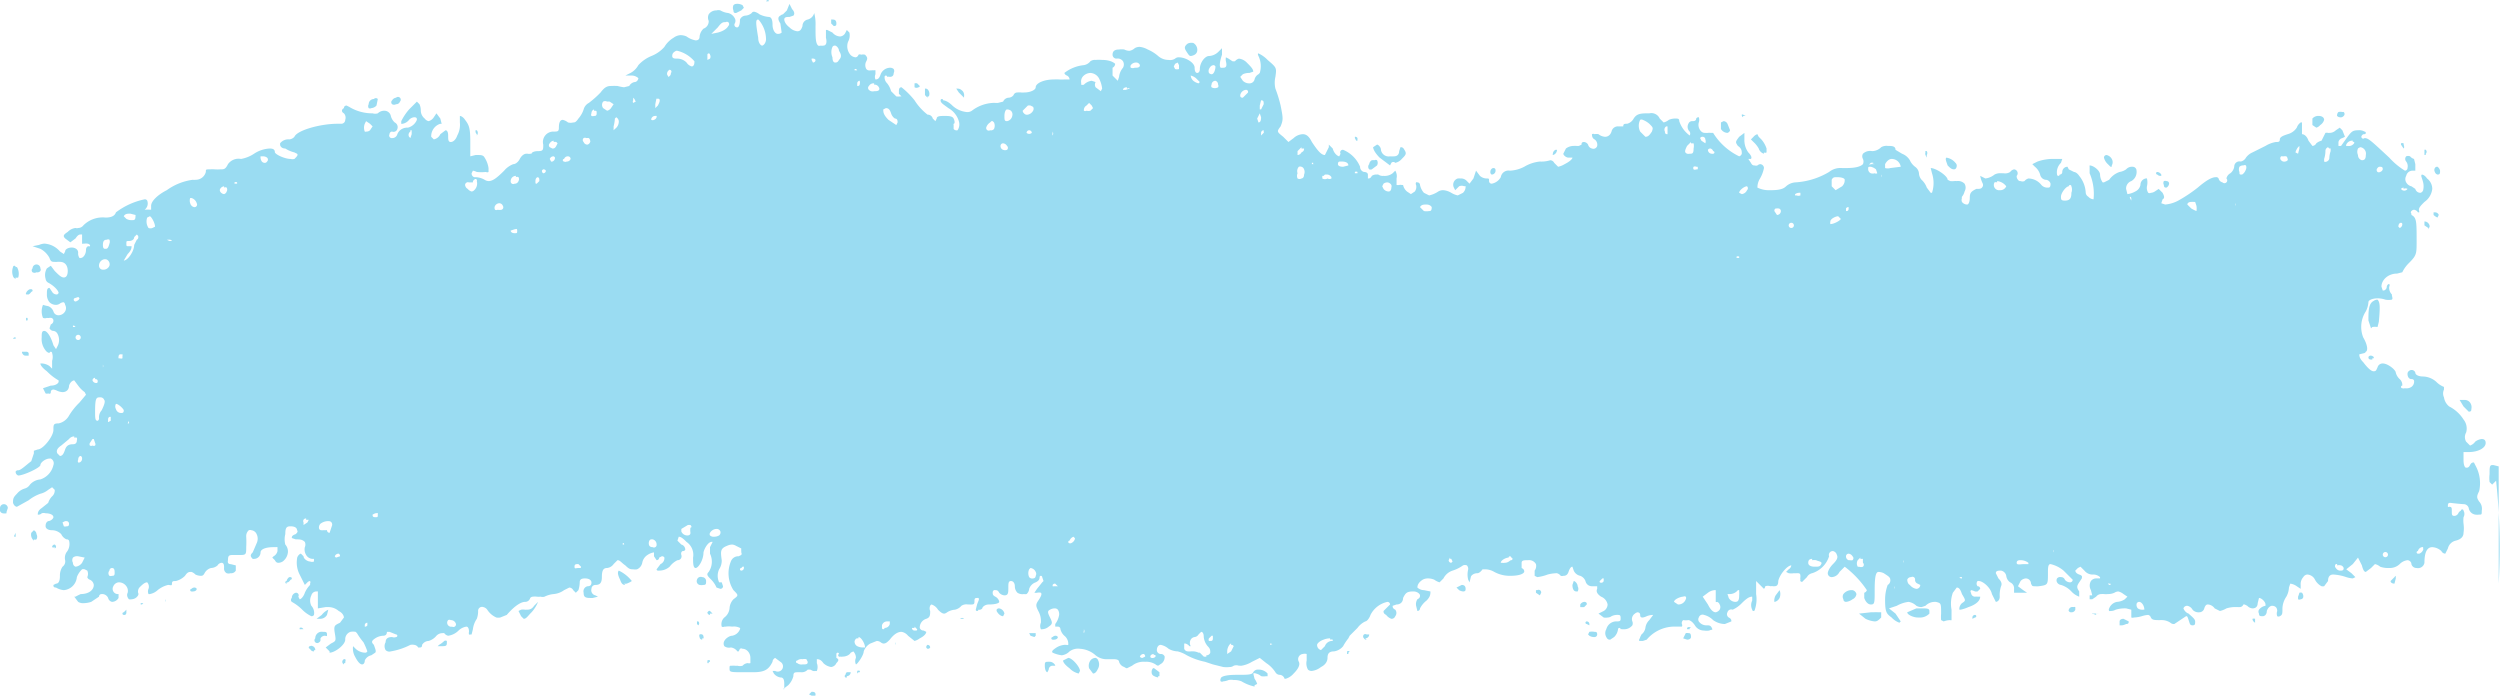 <svg xmlns="http://www.w3.org/2000/svg" width="191.9" height="53.4"><path d="M62.3 53.4l-.2-.1.2-.2c.1 0 .3 0 .3.2s-.1.1-.3.1zm-2.1-.5v-.4c0-.4-.1-.5-.3-.5a.8.8 0 01-.5-.3l-.1-.2h.2a.4.4 0 00.4-.7l-.4-.3s-.2.1-.2.3c-.3.6-.6.8-1.5.8H57.2c-1.2 0-1.2 0-1.2-.3 0-.2 0-.2.2-.2a.9.9 0 01.2 0 .8.8 0 00.2 0 .7.7 0 00.4 0 .6.6 0 01.4-.2.3.3 0 00.2 0v-.4c0-.4-.3-.7-.6-.7a.2.2 0 00-.2 0l-.1.2h-.1a.7.7 0 00-.5-.3.6.6 0 01-.5-.1.4.4 0 010-.4c.1-.2.4-.4.6-.4a.8.8 0 00.6-.5.1.1 0 000-.1 1 1 0 00-.6-.1 1.8 1.8 0 00-.5 0 .3.3 0 01-.1 0 .2.2 0 01-.2 0 .7.7 0 01.2-.7 1 1 0 00.4-.7 1.1 1.1 0 01.3-.7c.4-.3.4-.3 0-.7a2.4 2.4 0 01-.2-2.2.6.6 0 01.6-.4l.2-.1a.2.2 0 000-.2v-.1a1.2 1.2 0 010-.2l-.4-.2a.7.7 0 00-.3-.1 1 1 0 00-.4.1c-.5.2-.5.4-.4 1.1a1.2 1.2 0 01-.2.7 1.2 1.2 0 000 1h.2l.1.3a.2.2 0 01-.2.2l-.3-.1a2 2 0 00-.4-.6c-.3-.3-.4-.4-.2-.6a1.4 1.4 0 00.1-1.4V42l.2-.4a.1.1 0 00-.1 0c-.2 0-.5.4-.6.8 0 .6-.4 1.2-.6 1.2-.2 0-.2-.4-.2-.8a1.2 1.2 0 00-.5-1.2c-.2-.2-.4-.4-.6-.4l-.1.3.3.3a.4.4 0 01.3.4.2.2 0 01-.2.1.2.2 0 00-.1.1.3.3 0 000 .2.3.3 0 01-.3.4 1.7 1.7 0 00-.6.5 1.2 1.2 0 01-.8.3.4.4 0 01-.1 0 .1.1 0 01-.1-.1l.3-.4a.5.5 0 00.3-.5.2.2 0 00-.2-.1l-.2.1a.2.2 0 01-.2.2l-.2-.3v-.3a1.2 1.2 0 00-.5.2.9.9 0 00-.4.6.7.7 0 01-.4.5.8.8 0 01-.3 0c-.2 0-.3 0-.6-.3-.3-.2-.4-.4-.6-.4l-.3.3a.7.7 0 01-.5.3c-.3 0-.4.2-.4.7s-.2.6-.5.6a.3.3 0 00-.3.3.4.4 0 00.3.5l.2.1-.4.1a1.7 1.7 0 01-.2 0c-.4 0-.5-.1-.5-.4a.4.4 0 01.3-.5c.3 0 .3-.2.3-.3 0-.1-.1-.3-.5-.3-.3 0-.4.1-.4.3a2.2 2.2 0 01-.1.6l-.2.2-.2-.2c-.1-.2-.3-.2-.3-.2l-.4.2a1.6 1.6 0 01-.8.3 2 2 0 00-.7.2.5.5 0 01-.3 0 1.3 1.3 0 01-.3 0 1.2 1.2 0 00-.3 0 .3.3 0 00-.2.1.4.4 0 01-.4.3c-.3 0-.8.3-1.4 1l-.5.2a.8.8 0 01-.3 0 1.6 1.6 0 01-.7-.6.5.5 0 00-.3-.2.3.3 0 00-.4.3 1.7 1.7 0 01-.1.6 1.8 1.8 0 00-.3.8l-.1.4a.2.2 0 01-.1 0 .1.1 0 01-.1 0 .4.4 0 010-.2c0-.3-.1-.4-.2-.4a1.1 1.1 0 00-.6.3 1.4 1.4 0 01-.8.4.5.5 0 01-.3-.2.2.2 0 00-.1 0c-.1 0-.3 0-.5.2a1.2 1.2 0 01-.6.4.6.6 0 00-.5.3c0 .2-.1.2-.2.2a.3.3 0 01-.1 0 .4.4 0 00-.3-.2.8.8 0 00-.3 0 5.2 5.2 0 01-1.5.5.4.4 0 01-.4-.1.6.6 0 010-.6c0-.3.2-.4.5-.4a.4.4 0 00.3 0 .1.1 0 000-.2l-.5-.2h-.2c0 .2-.1.3-.3.3a1.2 1.2 0 00-.6.2c-.3.2-.3.3-.1.5.1.3.2.5.1.6l-.3.2a.7.7 0 00-.5.4c0 .2-.1.3-.2.3-.2 0-.4-.3-.6-.7a1.3 1.3 0 01-.1-.7l.2.2a1.1 1.1 0 00.8.3l.1-.1a5.7 5.7 0 00-.3-.7 5 5 0 01-.5-.7l-.1-.1a1.1 1.1 0 00-.4 0 .6.6 0 00-.4.6c0 .4-.8 1-1.2 1a.3.3 0 010-.1l-.3-.3.4-.3c.4-.2.4-.2.3-.8s0-.6.4-.8l.3-.4s0-.3-.4-.5a1.2 1.2 0 00-.8-.3 2.2 2.2 0 00-.2 0l-.6.1V46v-.6a.3.3 0 00-.1 0 .4.4 0 00-.4.3.9.9 0 000 .8.8.8 0 01.2.7.2.2 0 01-.2.1 2.5 2.5 0 01-.7-.5 3.5 3.5 0 00-.8-.6.2.2 0 010-.3.4.4 0 01.3-.4.2.2 0 01.2.3l.1.2c.1 0 .3-.2.4-.5a2 2 0 01.4-.6.2.2 0 000-.1.2.2 0 000-.2.3.3 0 00-.2.1l-.2.2-.4-.8a2 2 0 01-.2-1.2c0-.2.2-.4.3-.4l.2.2c0 .2.3.4.5.4a.4.4 0 00.3 0v-.2H24a.6.6 0 01-.5-.3.8.8 0 01-.1-.6.5.5 0 000-.4c-.2-.2-.4-.2-.7-.2l-.3-.1c0-.1 0-.2.3-.3.1-.1.2-.2.1-.3 0-.2-.2-.3-.5-.3s-.4.1-.4.6a1.6 1.6 0 000 .8.8.8 0 01.2.6 1 1 0 01-.4.7.7.7 0 01-.3.1c-.1 0-.2 0-.3-.2l-.2-.2.1-.1a.6.6 0 00.3-.4V42a.2.2 0 00-.1 0 1.6 1.6 0 00-.2 0c-.7 0-1 .2-1 .4a.5.5 0 01-.5.5.3.3 0 01-.1 0c-.2-.2-.2-.3 0-.5l.3-.7a.8.8 0 000-.7.5.5 0 00-.4-.3.3.3 0 00-.2 0 .6.6 0 00-.2.5 7.1 7.1 0 010 .8c0 .5 0 .6-.4.6H18c-.4 0-.5 0-.5.4a.4.4 0 000 .2.2.2 0 00.2.1l.4.1v.4a.4.4 0 01-.4.2.5.5 0 01-.3 0 .4.4 0 01-.2-.4c0-.2 0-.4-.2-.4a.4.4 0 00-.3.2.8.8 0 01-.5.2.8.8 0 00-.5.4c-.1.2-.2.2-.3.2a1 1 0 01-.4-.1.8.8 0 00-.3-.2c-.2 0-.3 0-.5.3a1.5 1.5 0 01-.7.4c-.2 0-.3 0-.3.2s-.1.1-.3.1a2 2 0 00-.8.4 1.2 1.2 0 01-.6.3.2.2 0 01-.1 0 .5.5 0 010-.4.5.5 0 00-.1-.5c-.2 0-.4.2-.6.4a.5.5 0 00-.1.4.2.2 0 010 .2.6.6 0 01-.5.3.4.4 0 01-.2 0c-.1-.1-.2-.3-.1-.5a.6.6 0 00-.1-.5.7.7 0 00-.6-.3.5.5 0 00-.4.3.4.4 0 000 .4.4.4 0 00.3.2h.1v.3a.6.6 0 01-.5.3.4.4 0 01-.3-.3.5.5 0 00-.5-.3.2.2 0 00-.2.2l-.6.4a2 2 0 01-.6.1.7.7 0 01-.4-.1l-.3-.4h.1a3.9 3.9 0 01.4-.2c.6 0 1-.3 1-.7a.5.5 0 00-.3-.4.3.3 0 01-.2-.2.6.6 0 000-.5l-.2-.1a.4.4 0 00-.2 0 1.6 1.6 0 00-.4.6 1.1 1.1 0 01-1 1 1.4 1.4 0 01-.6-.2c-.2 0-.2-.1-.2-.2l.2-.1c.2 0 .3-.2.3-.6a1.2 1.2 0 01.2-.7.5.5 0 00.2-.5.8.8 0 01.1-.6 1 1 0 00.2-.9.2.2 0 00-.2-.1.8.8 0 01-.4-.4 1 1 0 00-.7-.3c-.4 0-.5-.2-.5-.3s0-.3.2-.4c.2 0 .4-.2.4-.3 0-.2-.3-.3-.6-.3a.5.5 0 00-.3 0 .3.3 0 01-.2.1.2.2 0 01-.1 0c0-.1 0-.3.3-.5l.5-.4a1.2 1.2 0 01.3-.5.6.6 0 00.2-.5l-.2-.2-.3.2a1.5 1.5 0 01-.6.3 3.1 3.1 0 00-.9.5l-.9.5s-.2 0-.3-.3c0-.3 0-.4.3-.7a1.2 1.2 0 01.6-.4.7.7 0 00.4-.3 1.2 1.2 0 01.8-.4 1.5 1.5 0 001-1.1.4.4 0 00-.2-.5.2.2 0 00-.1 0c-.3 0-.7.3-.7.5s-1.3.8-1.7.8a.3.3 0 01-.2-.3.2.2 0 01.2-.1c.2 0 .6-.4 1-.7l.2-.6v-.2l.3-.1c.4 0 1.2-1 1.2-1.5 0-.4 0-.5.4-.5a1.2 1.2 0 00.8-.6 5 5 0 01.8-1l.5-.6-.1-.2a2.2 2.2 0 01-.5-.5l-.3-.4c-.1 0-.3.1-.4.4 0 .3-.2.5-.5.5a1.2 1.2 0 01-.4-.1 1 1 0 00-.3-.1s-.2 0-.2.2-.2.1-.2.1a.3.3 0 01-.2 0l-.2-.4.6-.2c.4 0 .6-.2.6-.3v-.1a4 4 0 01-.9-.7c-.4-.3-.5-.5-.5-.6a1.1 1.1 0 01.7.2l.2.2v-.6a1 1 0 000-.6.1.1 0 00-.2 0 .5.5 0 01-.3-.2 1.4 1.4 0 01-.3-1c0-.3 0-.5.2-.5s.5.4.7 1.1l.2.3.1-.2a1 1 0 000-1 .4.4 0 00-.3-.2c-.2 0-.3-.2-.3-.2l.1-.3a.3.3 0 00.2-.3.2.2 0 00-.2-.2.3.3 0 00-.1 0 .5.5 0 01-.2 0 .4.4 0 01-.3 0 1.3 1.3 0 010-1 3 3 0 00.4.1.7.7 0 01.4.4.4.4 0 00.4.3.6.6 0 00.5-.3.5.5 0 000-.5.3.3 0 00-.1-.2.5.5 0 00-.3.1.5.5 0 01-.3.1.7.7 0 01-.5-.2.9.9 0 01-.2-.6c0-.3 0-.5.2-.5l.2.3a.4.4 0 00.4.2l.1-.1c0-.2-.4-.6-.8-.8a.4.4 0 01-.2-.3 1 1 0 01.1-.8l.3-.2.3.4c.3.3.5.5.7.5s.3-.2.3-.5c0-.4-.2-.7-.6-.7a.9.9 0 00-.2 0 .8.8 0 01-.2 0c-.2 0-.3 0-.4-.3a1.7 1.7 0 00-.7-.7l-.6-.2.5-.1a1.2 1.2 0 01.4-.1 1.7 1.7 0 011.2.6l.3.2.1-.2c0-.2.3-.3.5-.3s.5.1.5.4a.6.6 0 00.1.4.1.1 0 00.1 0c.2 0 .4-.3.4-.6 0-.2.1-.3.2-.3a.1.1 0 00.1 0 .1.1 0 000-.1.3.3 0 00-.2-.1.6.6 0 00-.2 0 .5.5 0 01-.1 0 .1.1 0 01-.1 0v-.3-.4h-.1c-.1 0-.2 0-.4.3l-.4.3-.4-.3c-.2-.2-.1-.3.2-.5a1 1 0 01.6-.3.3.3 0 00.2 0 .5.5 0 00.4-.2 2.1 2.1 0 011.7-.6c.4 0 .7-.1.8-.4a5.5 5.5 0 012.2-1 .2.2 0 01.2.1.6.6 0 01-.2.7 3.2 3.2 0 01.5 0v-.3c0-.4.6-.9 1.2-1.2a4.4 4.4 0 012-.8.7.7 0 00.2 0 .8.8 0 00.8-.6c0-.2 0-.2.3-.2a3.3 3.3 0 01.4 0 3 3 0 00.4 0c.3 0 .4 0 .6-.4a1 1 0 011-.4 2.6 2.6 0 001-.4 2.4 2.4 0 011.2-.4c.3 0 .4.1.4.3.1.2.8.5 1.2.5a.6.6 0 00.3 0c.2-.2.3-.3.2-.4l-.2-.1a2.3 2.3 0 01-.7-.3c-.3 0-.4-.2-.4-.3V11a.8.8 0 01.7-.3.6.6 0 00.4-.2c.2-.5 2-1 3.3-1h.3a.3.3 0 00.3-.3.5.5 0 00-.1-.5c-.2-.1-.2-.3 0-.4 0-.2.2-.2.2-.2l.2.1a3.4 3.4 0 001.8.5.7.7 0 00.4 0 .7.7 0 01.5-.2.5.5 0 01.5.4 1 1 0 00.3.5.4.4 0 01.2.5.3.3 0 01-.4.2.2.2 0 00-.2.2.2.2 0 00.2.3.4.4 0 00.4-.3.8.8 0 01.7-.5.2.2 0 01.1 0 1 1 0 00.7-.6c0-.1 0-.2-.2-.2a.6.6 0 00-.4.2.8.8 0 01-.5.3.2.2 0 01-.1 0v-.2a4.3 4.3 0 01.6-.9l.6-.6.2.2a1.2 1.2 0 01.1.5.8.8 0 00.3.6.5.5 0 00.3.2.7.7 0 00.4-.3l.2-.3.3.4.1.4a.2.2 0 01-.1 0 1 1 0 00-.7 1l.2.2a.7.7 0 00.5-.4l.4-.3c.1 0 .2.1.2.4s0 .5.2.5.4-.2.5-.5a1.7 1.7 0 00.2-1v-.5s.2 0 .4.3c.3.4.4.6.4 1.7V12l.4-.1a1.4 1.4 0 01.2 0c.2 0 .4 0 .5.2a2 2 0 01.3.8v.3a.2.2 0 01-.2 0 3.2 3.2 0 01-.7 0 1.2 1.2 0 00-.3-.1l-.1.2a.3.3 0 00.2.3 1.5 1.5 0 01.8.2.6.6 0 00.3.1c.3 0 .6-.2 1.2-.8a1.7 1.7 0 01.7-.5c.2 0 .4-.2.5-.4s.3-.4.5-.4a.5.5 0 01.1 0 .4.4 0 00.2 0h.1c0-.1.2-.2.5-.2.4 0 .4-.1.4-.5a.8.8 0 01.8-1c.3 0 .4 0 .4-.3 0-.4.1-.6.3-.6a1 1 0 01.4.2.8.8 0 00.4 0c.1 0 .2 0 .4-.3a2 2 0 00.4-.7.8.8 0 01.4-.5 7.5 7.5 0 00.9-.8c.3-.4.5-.5.8-.5a4.9 4.9 0 01.5 0 3.8 3.8 0 00.5.1l.4-.1a.6.6 0 01.4-.3c.2 0 .3-.2.3-.3 0 0-.2-.2-.5-.2h-.5l.4-.2a1.5 1.5 0 00.6-.6 2.8 2.8 0 011-.7 2.6 2.6 0 001-.7 2 2 0 01.7-.7 1 1 0 01.5-.2 1.1 1.1 0 01.5.1 1.7 1.7 0 00.7.3c.2 0 .3-.1.3-.3a1 1 0 01.3-.6.6.6 0 00.4-.6.6.6 0 010-.5.7.7 0 01.6-.3.5.5 0 01.3 0 1.5 1.5 0 00.6.2.8.8 0 01.5.4.4.4 0 010 .4.2.2 0 00.2.3c.1 0 .2-.2.2-.6a.5.5 0 01.4-.3.8.8 0 00.5-.2.2.2 0 01.2-.1 1 1 0 01.4.2 2 2 0 00.7.2c.2 0 .3.2.3.6s.2.7.4.7a.4.4 0 00.3-.1l-.1-.7c-.2-.3-.2-.5 0-.6a.4.4 0 01.2-.1l.3-.3.2-.5.2.4c.2.2.2.4.1.5l-.3.1c-.2 0-.4 0-.4.2 0 0 0 .3.4.6a1 1 0 00.6.3c.2 0 .3-.1.4-.4a.5.5 0 01.4-.5.7.7 0 00.5-.5 3.4 3.4 0 01.1 1c0 .9 0 1.3.2 1.5a.3.3 0 00.2 0 .5.5 0 00.2 0c.2 0 .3-.2.2-.6v-.6h.1l.4.2a.8.8 0 00.6.3.5.5 0 00.4-.3l.1-.2.2.2a1 1 0 01-.1.7 1 1 0 00.1.9.6.6 0 00.5.3.3.3 0 00.2-.2.2.2 0 01.2 0 .6.6 0 01.3 0c.2.2.2.3.1.5a.6.6 0 000 .6.3.3 0 00.3.1.6.6 0 00.1 0 .9.9 0 01.2 0 .1.1 0 01.1 0v.3a.5.5 0 000 .4c.2 0 .3-.1.4-.4a.8.8 0 01.7-.5.4.4 0 01.3.1.3.3 0 010 .3c0 .2-.1.3-.3.3a.4.4 0 00-.2 0 .1.1 0 00-.2 0c0 .1 0 .3.2.5a1.6 1.6 0 01.3.6l.4.4a1 1 0 00.3 0h.1l-.2-.2V7c0-.1 0-.3.2-.3a6.1 6.1 0 011 1 4.3 4.3 0 001 1.1.4.4 0 01.4.3l.2.2.1-.2c0-.2.3-.2.6-.2s.6 0 .7.2.1.4 0 .4a.2.2 0 000 .1v.3a.3.3 0 00.3.1.8.8 0 00.1-.7 1.7 1.7 0 00-.8-1c-.4-.3-.6-.4-.6-.6a.1.1 0 01.2 0s.3 0 .7.4a1.9 1.9 0 001.1.5.6.6 0 00.4-.1 2.9 2.9 0 011.6-.6 1 1 0 01.2 0 1.3 1.3 0 00.2 0l.4-.1a.5.5 0 01.4-.3.5.5 0 00.4-.2.3.3 0 01.3-.2 1.2 1.2 0 01.3 0 1.2 1.2 0 00.2 0c.5 0 .9-.2.9-.4 0-.3.6-.6 1.4-.6a2.9 2.9 0 01.4 0 3.2 3.2 0 00.4 0h.4s0-.2-.2-.3a.3.3 0 01-.2-.2 2.9 2.9 0 011.5-.6.8.8 0 00.5-.3.6.6 0 01.4-.1 3.3 3.3 0 01.5 0c.6 0 .9.2 1 .3 0 0 0 .2-.2.3v.6l.4.4.1-.3a1.3 1.3 0 01.3-.7.5.5 0 000-.5.5.5 0 00-.5-.2.3.3 0 01-.3-.3c0-.3.2-.4.5-.4a1.3 1.3 0 01.4 0 .9.9 0 00.4.1.8.8 0 00.4-.2.7.7 0 01.4-.1 1.6 1.6 0 01.6.2 3 3 0 01.8.5 1.2 1.2 0 00.8.3.7.7 0 00.5-.1.4.4 0 01.3-.1c.5 0 1.2.4 1.2.8 0 .3.1.4.2.4s.2-.1.2-.3c0-.5.4-1 .7-1a1.1 1.1 0 00.7-.3l.3-.3v.5c-.2.6-.2.9-.1 1a.2.2 0 00.1 0 .4.4 0 00.1 0c.2 0 .3-.1.2-.5a.8.8 0 010-.3l.2.1.3.2a.6.6 0 00.2 0 .6.6 0 01.3-.2 1 1 0 01.6.3c.3.3.5.5.5.7l-.3.1a1.1 1.1 0 00-.5.1l-.2.2.2.3a.7.7 0 00.5.2.4.4 0 00.4-.3.6.6 0 01.3-.4l.1-.1a1.8 1.8 0 00-.1-1.3s-.1-.2 0-.2a2.3 2.3 0 01.7.5c.7.6.7.6.6 1.3a2 2 0 000 .9 10.1 10.1 0 01.4 1.3c.2 1 .2 1.1 0 1.6-.3.4-.3.4.2.8l.4.4.4-.3a1.1 1.1 0 01.7-.3c.3 0 .5.2.7.6.4.6.7 1 1 1l.3-.6v-.2l.3.3c.1.4.4.6.5.6l.1-.2a.2.2 0 01.2-.3 2.4 2.4 0 011.3 1.3.4.4 0 00.3.4c.2 0 .3.1.3.2v.3c.1 0 .2 0 .3-.2a.6.6 0 01.4-.1.2.2 0 01.1 0 .6.6 0 00.4.1 1 1 0 00.7-.2l.2-.2a.8.8 0 01.1.6v.5a.7.7 0 00.2 0 .4.4 0 01.2 0h.1a.9.9 0 00.3.5l.3.2.3-.2a.6.6 0 00.1-.5.2.2 0 010-.2.1.1 0 01.1 0 .2.2 0 01.2.2 1.3 1.3 0 00.3.6l.4.2a2 2 0 00.7-.3.7.7 0 01.4-.1 1.4 1.4 0 01.6.2 1.6 1.6 0 00.5.2l.4-.2c.2-.2.2-.4.2-.5a.1.1 0 00-.1 0 .5.5 0 00-.4 0l-.3.3-.1-.2a.5.5 0 01.3-.7 1.2 1.2 0 01.2 0 .6.6 0 01.5.2l.2.2.3-.4.2-.6.3.4a.8.8 0 00.5.2c.2 0 .2 0 .2.2a.2.2 0 00.2.2 1 1 0 00.7-.5.6.6 0 01.7-.5 2.6 2.6 0 001.1-.3 2.9 2.9 0 011.2-.4 2.3 2.3 0 00.8-.1s.2 0 .3.2l.3.3a1.5 1.5 0 00.5-.2c.4-.2.6-.4.6-.5h-.3c-.2 0-.4-.2-.4-.3l.2-.4a1 1 0 01.6-.2 1 1 0 01.2 0 1 1 0 00.2 0l.2-.1c0-.1 0-.2.2-.2a.4.4 0 01.3.2.4.4 0 00.3.3.3.3 0 00.4-.2.5.5 0 00-.2-.5c-.2-.1-.2-.3-.2-.4a.2.2 0 01.2 0 .7.7 0 01.3 0 .9.9 0 00.5.2c.2 0 .4-.1.5-.4a.5.5 0 01.5-.4.6.6 0 00.1 0h.3c0-.2.1-.2.3-.2a.8.8 0 00.5-.4c.2-.3.4-.4 1-.4h.2a.7.7 0 01.8.4l.3.3a1 1 0 00.4-.2 1.2 1.2 0 01.5-.1c.2 0 .3 0 .3.2a2.2 2.2 0 00.8 1.1.3.3 0 000-.3.5.5 0 01-.1-.6.3.3 0 01.3-.2c.1 0 .3 0 .3-.2a.2.2 0 01.2-.1.6.6 0 010 .4.7.7 0 00.2.7.4.4 0 00.3.1.8.8 0 00.2 0 .6.6 0 01.2 0h.2a4.8 4.8 0 002 1.8.3.3 0 00.2-.2c0-.2 0-.4-.3-.6-.2-.3-.2-.3.1-.7l.4-.3v.5a1.6 1.6 0 00.3 1c.2.2.3.4.2.5H134.2l.2.3c.1.2.2.2.3.2a.3.3 0 00.2 0 .4.4 0 01.2-.1.3.3 0 01.3.3 2.5 2.5 0 01-.3.8 1.3 1.3 0 00-.2.7 2 2 0 00.8.2h.2c.7 0 1-.1 1.2-.3a1.2 1.2 0 01.7-.3 5.7 5.7 0 002.6-.8 1.4 1.4 0 011-.3h.3c.7 0 1.1-.1 1.3-.3a.5.5 0 000-.4.4.4 0 010-.4.8.8 0 01.7-.2 1 1 0 00.7-.3.8.8 0 01.5-.1c.3 0 .6 0 .6.3l.5.3a1.2 1.2 0 01.6.5 1.3 1.3 0 00.4.5.7.7 0 01.3.5.8.8 0 00.2.5 1.5 1.5 0 01.4.6l.3.4h.1a2.4 2.4 0 000-1.5l-.1-.4c.4 0 1.3.6 1.3.9l.2.1a1.4 1.4 0 00.3 0 1 1 0 01.2 0 .7.7 0 01.6.2.6.6 0 010 .6 1 1 0 01-.2.4.1.1 0 000 .1.4.4 0 000 .3.5.5 0 00.4.2c.1 0 .2-.2.2-.5 0-.4.1-.5.5-.7.3 0 .4 0 .5-.2a.3.3 0 000-.2 2.3 2.3 0 01-.2-.6l.4.2a1.4 1.4 0 00.7-.3.9.9 0 01.5-.1.4.4 0 01.1 0 .6.6 0 00.1 0 .7.7 0 00.5-.1.5.5 0 01.3-.2.3.3 0 01.2.1.3.3 0 010 .4.4.4 0 00.1.3.2.2 0 00.2.1.4.4 0 00.3 0 .6.6 0 01.3-.2 1.3 1.3 0 011 .5.6.6 0 00.5.2c.1 0 .2 0 .2-.3a.4.4 0 00-.4-.3.5.5 0 01-.4-.4 1.2 1.2 0 00-.4-.6l-.2-.2.4-.2a3.6 3.6 0 011.3-.2h.6l-.1.3a1 1 0 00-.3.9.1.1 0 00.2 0s.2 0 .2-.2a.4.4 0 01.4-.4l.1.2.4.2s.2 0 .4.3a2.2 2.2 0 01.5 1.3.4.4 0 00.2.3.6.6 0 00.4.2 4 4 0 00-.3-2v-.5a.2.2 0 010-.1c.3 0 .8.4.8.7a1.1 1.1 0 00.2.6h.1l.4-.2a1.6 1.6 0 01.8-.6 1.2 1.2 0 00.5-.2.6.6 0 01.5-.2.3.3 0 01.3.3.8.8 0 01-.4.8.6.6 0 00-.4.6l.1.4a1.6 1.6 0 00.6-.2.7.7 0 00.4-.5.5.5 0 01.4-.5.2.2 0 01.1 0 1.3 1.3 0 010 .6.7.7 0 00.1.5.2.2 0 00.2 0 .6.6 0 00.3-.1l.3-.2.3.3c.1.2.2.4 0 .5l-.1.3.3.1a2.6 2.6 0 001-.3 11 11 0 001.5-1c.7-.6 1.1-.8 1.4-.8a.2.2 0 01.2.1.4.4 0 00.3.3.2.2 0 00.3-.3.6.6 0 01.3-.4.8.8 0 00.3-.5.4.4 0 01.5-.4.6.6 0 00.4-.3 1.2 1.2 0 01.5-.4l1-.5a2.2 2.2 0 01.8-.3c.2 0 .3 0 .3-.2s.3-.3.6-.4a1.2 1.2 0 00.7-.5.8.8 0 01.3-.4.2.2 0 01.1 0v.9c.2 0 .4.2.5.5l.3.4s.2 0 .3-.2a1 1 0 01.4-.2l.2-.4.1-.2a.4.4 0 01.2 0 .3.3 0 00.1 0 .7.7 0 00.5-.2l.3-.2.2.2.2.5-.2.1a.4.4 0 00-.3.3v.3a1 1 0 00.2 0l.5-.7c.3-.4.4-.5.8-.5a.8.8 0 01.5.1.1.1 0 010 .2.2.2 0 00-.2.1.1.1 0 00.2.2c.3 0 .5.2 1.9 1.5a5.5 5.5 0 001.2 1 .2.2 0 00.2-.2.6.6 0 00-.1-.5.3.3 0 010-.4.4.4 0 01.3 0 .6.6 0 00.3.2l.1.4v.5h-.2a.5.5 0 00-.5.4.5.5 0 000 .5.6.6 0 00.4.3l.3.2a.4.4 0 00.4.3.3.3 0 00.2-.2 1.3 1.3 0 000-.6c-.1-.4-.2-.5-.1-.6 0 0 .2 0 .4.3a1 1 0 01.4.8 1.4 1.4 0 01-.6 1c-.3.3-.5.5-.4.7v.1h-.1a.4.4 0 00-.3-.2.3.3 0 00-.2.1s-.1.1 0 .2v.1c.4.2.4.5.4 2 0 1 0 1.1-.6 1.7a2.5 2.5 0 00-.5.7l-.4.1c-.7 0-1.2.5-1.2 1l.1.3c.1 0 .2 0 .3-.2 0-.2.1-.3.2-.3a.2.2 0 010 .2.7.7 0 00.2.6c0 .2.1.3 0 .4a1.3 1.3 0 01-.5 0 1.9 1.9 0 00-.6-.1c-.3 0-.7.1-.7.3a1.8 1.8 0 01-.2.7 2.2 2.2 0 00-.2 2c.3.5.4 1 .2 1.1a.2.2 0 01-.1.1l-.4.1c0 .1 0 .3.3.6.3.4.6.7.8.7.2 0 .2-.1.3-.3a.4.4 0 01.4-.3c.4 0 1 .5 1 .7a1 1 0 00.3.5.6.6 0 01.2.5.1.1 0 000 .2.3.3 0 00.2 0 .7.7 0 00.5-.1.5.5 0 00.2-.5.2.2 0 00-.2-.1c-.2 0-.3-.2-.3-.4s.2-.3.3-.3a.3.3 0 01.3.2c0 .2.3.3.6.3a1.6 1.6 0 011 .4 1.7 1.7 0 00.6.4v.2a.7.7 0 000 .6 1.1 1.1 0 00.4.7 2.8 2.8 0 011.1 1 1.1 1.1 0 01.2 1 .7.7 0 000 .7l.3.3a.8.8 0 00.4-.3 1 1 0 01.5-.2c.2 0 .3.1.3.3 0 .4-.6.7-1.3.7h-.4v.6c0 .4.1.6.2.6s.2 0 .3-.2.2-.2.3-.2l.1.2a2.8 2.8 0 01.3 2c-.2.4-.2.5 0 .8a.8.8 0 01.2.7c0 .3 0 .3-.2.3a1 1 0 01-.3 0 .6.6 0 01-.5-.5.4.4 0 00-.4-.3 19 19 0 01-1-.1c-.1 0-.2 0-.2.2v.1a.1.1 0 00.1 0c.2 0 .2.1.2.3 0 .3 0 .4.2.4 0 0 .2 0 .3-.2a.4.4 0 01.2-.2.1.1 0 01.2 0 .5.5 0 010 .5 2.2 2.2 0 000 .5 2.4 2.4 0 010 .7c0 .3-.2.5-.6.6a.8.8 0 00-.6.6l-.2.4s-.2 0-.3-.2a1.1 1.1 0 00-.7-.3c-.4 0-.6.4-.6 1.2a.5.5 0 01-.6.4.4.4 0 01-.4-.3c0-.2-.2-.3-.3-.3a1 1 0 00-.6.3 1.1 1.1 0 01-.8.3 1.8 1.8 0 01-.7-.1.9.9 0 00-.4-.2l-.3.3-.4.3c-.1 0-.2-.1-.3-.5l-.3-.6-.4.5-.5.4.4.3.3.3-.2.1a2.2 2.2 0 01-.5-.1 3.7 3.7 0 00-1-.2c-.2 0-.4.1-.4.5l-.3.4a.6.6 0 01-.2 0 1.2 1.2 0 01-.5-.5.7.7 0 00-.6-.4.4.4 0 00-.3.2.8.8 0 00-.2.6v.3l-.3-.2a1.1 1.1 0 00-.5-.2l-.1.3a1.6 1.6 0 01-.2.7 1.7 1.7 0 00-.3.9c0 .4 0 .5-.2.6a.2.2 0 01-.2 0 .6.6 0 010-.4c0-.3-.2-.4-.4-.4-.1 0-.3.1-.4.4 0 .3-.2.4-.3.4-.2 0-.3 0-.3-.2a.3.3 0 010-.3.8.8 0 01.5-.3v-.1c0-.2-.3-.5-.5-.5l-.1.4c0 .2-.1.4-.4.4a.6.6 0 01-.4-.2l-.2-.1h-.1a.3.3 0 01-.3.2.3.3 0 01-.1 0 .5.5 0 00-.1 0 2.3 2.3 0 00-.8.1 1.7 1.7 0 01-.5.2l-.4-.2a.7.7 0 00-.5-.3c-.1 0-.2 0-.3.3a.4.4 0 01-.4.3.6.6 0 01-.5-.2.6.6 0 00-.4-.3.3.3 0 00-.3.2s.1.3.4.4c.2.2.5.4.5.6s0 .3-.2.3-.2-.1-.3-.4-.1-.3-.2-.3l-.6.4-.3.2a.4.4 0 01-.3-.1 1.2 1.2 0 00-.6-.2 1.2 1.2 0 00-.2 0c-.4 0-.6 0-.7-.2a.3.3 0 00-.2-.2 2 2 0 00-.5.1 2.4 2.4 0 01-.6.1.3.3 0 01-.2 0V47v-.2l-.4-.1a2.4 2.4 0 00-.8.1.8.8 0 01-.4.1.2.2 0 01-.1 0 .2.2 0 010-.2.8.8 0 01.6-.5 1.2 1.2 0 00.6-.2l.2-.2-.3-.2a1 1 0 00-.4-.2.6.6 0 00-.3.1 1.2 1.2 0 01-.5.1 1.2 1.2 0 01-.3 0 1.1 1.1 0 00-.2 0 .5.5 0 00-.4.2l-.3.2h-.2v-.3H160.6l-.1-.4a.7.7 0 010-.7.5.5 0 01.4-.2h.3v-.1a.8.8 0 00-.5-.2.8.8 0 01-.7-.3l-.3-.3-.2.1-.2.2s0 .2.3.3.2.2.2.3l-.2.3c-.2.3-.2.4 0 .7v.4a1.5 1.5 0 01-.6-.4 1.8 1.8 0 00-.8-.5.4.4 0 01-.3-.2.3.3 0 010-.3.3.3 0 01.3-.1.3.3 0 01.3.2.5.5 0 00.4.2.2.2 0 00.2-.2l-.7-.7a2.4 2.4 0 00-1-.5c-.2 0-.2.3-.2.7 0 .9 0 .9-.7 1a1.5 1.5 0 01-.3 0c-.2 0-.2 0-.3-.2a.4.4 0 00-.4-.4.6.6 0 00-.4.2l-.2.4.4.3.3.2h-1v-.3a.5.5 0 00-.3-.5.7.7 0 01-.3-.5.5.5 0 00-.4-.4c-.2 0-.4 0-.4.2l.2.4c.2.2.3.4.2.6a2.2 2.2 0 00-.1.8c0 .3-.2.4-.3.4l-.3-.6c-.1-.5-.7-1-1-1a.2.2 0 00-.1 0 .3.3 0 000 .4c.2 0 .2.2.2.2l-.2.2a.8.8 0 01-.2 0 1 1 0 00-.3-.1s-.1.1 0 .2a.3.3 0 00.3.3 1 1 0 01.2 0h.2c0 .3-.3.6-.9.8a3.1 3.1 0 01-.6.2h-.1v-.1a.6.6 0 01.2-.4c.3-.2.3-.2 0-.7-.1-.3-.2-.5-.4-.5l-.3.4a2.5 2.5 0 00-.1 1.3v.8a.1.1 0 01-.1 0 1.4 1.4 0 00-.5.1l-.2-.1a3 3 0 010-.5c0-.8 0-.8-.4-.9a1 1 0 00-.1 0 1 1 0 00-.7.3l-.3.1a.8.8 0 01-.4-.1 1.1 1.1 0 00-.6-.3 2.4 2.4 0 00-.9.3l-.6.2.5.4.4.6-.1.1a1.5 1.5 0 01-.6-.4c-.4-.3-.5-.4-.5-1.4a3.2 3.2 0 01.2-1.1.4.4 0 00.2-.4c0-.2-.2-.3-.5-.5a1 1 0 00-.4-.1c-.2 0-.3.3-.3 1.4 0 1 0 1.1-.3 1.1-.2 0-.4-.2-.5-.5v-.4a.3.3 0 00.2-.2 7.5 7.5 0 00-1.7-1.8l-.4.4a.7.7 0 01-.6.4.3.3 0 01-.3-.3c0-.1.1-.4.4-.7s.4-.5.3-.7a.4.4 0 00-.3-.3.3.3 0 00-.3.4 2 2 0 01-1.3 1.3.6.6 0 00-.4.3l-.3.3a.1.1 0 01-.2-.1.5.5 0 010-.2c0-.2 0-.3-.2-.3a.5.5 0 00-.1 0 .9.9 0 01-.2 0 1.3 1.3 0 01-.4 0l-.2-.1.2-.2a.4.4 0 00.2-.3c-.3 0-.9.7-1 1.2 0 .3-.1.4-.3.4a.6.6 0 01-.1 0 .5.5 0 00-.2 0 .6.6 0 00-.4 0 .3.3 0 01-.1.2l-.3-.3-.3-.3v1a2.5 2.5 0 01-.1 1.2.1.1 0 01-.2 0 .8.8 0 010-.7v-.3c-.2 0-.4.1-.8.5a2.3 2.3 0 01-.7.5.3.3 0 00-.4.2.3.3 0 00.1.4c.2.1.2.2.2.3l-.5.2a1.6 1.6 0 01-.9-.3 1.5 1.5 0 00-.7-.4.3.3 0 00-.4.2.3.3 0 000 .3.7.7 0 00.6.3c.2 0 .3 0 .4.2s0 .1-.2.2a1.2 1.2 0 01-.4 0 .8.8 0 01-.7-.4c-.2-.3-.4-.4-.5-.4a1.3 1.3 0 01-.4 0 .3.3 0 00-.1.3.2.2 0 010 .2h-.7a2.8 2.8 0 00-2 1l-.3.1h-.2c-.2 0 0-.2 0-.3l.1-.2a.8.8 0 00.3-.5 1 1 0 01.3-.6l.3-.4a1.4 1.4 0 00-.5.1 1 1 0 01-.3.1c-.1 0-.2 0-.2-.2s-.2-.2-.2-.2a.4.4 0 00-.2.1.5.5 0 00-.2.6.4.4 0 010 .3.8.8 0 01-.7.3.5.5 0 01-.1 0 .2.2 0 00-.1 0 .1.1 0 00-.2 0 1 1 0 01-.3.6l-.3.2c-.1 0-.2 0-.3-.2a.6.6 0 010-.6.8.8 0 01.7-.6c.3 0 .4 0 .4-.2s0-.3-.2-.3a1 1 0 00-.5.1.5.5 0 01-.3.1.8.8 0 01-.3 0l-.4-.3.4-.2a.6.6 0 00.3-.5.8.8 0 00-.5-.6c-.3-.2-.4-.4-.3-.6V45h-.4a.5.5 0 01-.5-.4.7.7 0 00-.4-.4.7.7 0 01-.5-.4l-.1-.3c-.1 0-.2.1-.3.4s-.3.3-.4.3a.3.3 0 01-.2 0 .5.5 0 00-.3-.2 3 3 0 00-.7.1 3.4 3.4 0 01-.8.2l-.2-.1v-.4a.6.6 0 00.1-.5.6.6 0 00-.6-.3c-.3 0-.5 0-.5.2v.4c.2.1.2.2.2.3-.1.2-.5.3-1.1.3a2.5 2.5 0 01-1.2-.3 1.4 1.4 0 00-.7-.2h-.2s-.2.3-.4.3c-.3 0-.5.2-.5.3l-.1.4-.1-.2a1.6 1.6 0 010-.8.4.4 0 00-.1-.3.4.4 0 00-.3 0 2.8 2.8 0 01-.8.4 1.2 1.2 0 00-.7.6l-.3.3a1.3 1.3 0 01-.4-.2 1.2 1.2 0 00-.5-.1.8.8 0 00-.4.1c-.3.2-.4.4-.4.6 0 0 .2.2.5.2l.5.1c0 .2 0 .4-.3.7a1.8 1.8 0 00-.5.6.2.2 0 01-.2.2l-.1-.4a.7.7 0 01.1-.5c.2-.1.2-.2.2-.3 0-.1-.2-.3-.5-.3-.5 0-.6.1-.8.5 0 .3-.2.5-.5.5l-.3.1c0 .1 0 .2.2.3a.4.4 0 010 .5.3.3 0 01-.3.2.9.9 0 01-.4-.3c-.2-.1-.2-.2-.2-.3l.2-.2.3-.3a.2.2 0 00-.2-.2 1.9 1.9 0 00-1.3 1c-.1.3-.3.5-.4.5a1.6 1.6 0 00-.6.5l-.6.6-.1.2a3.9 3.9 0 00-.4.6 1.1 1.1 0 01-.7.4c-.4 0-.5.2-.5.5 0 .2-.1.5-.5.7a1.4 1.4 0 01-.7.3.4.4 0 01-.3-.1 1 1 0 01-.1-.7v-.5a.6.6 0 00-.3 0 .4.4 0 00-.3.6c.1.2 0 .5-.4.9a1.3 1.3 0 01-.6.4h-.1a.4.4 0 00-.4-.3.4.4 0 01-.3-.2 2.4 2.4 0 00-.7-.7l-.5-.4-.6.3a2.2 2.2 0 01-.8.3.3.3 0 01-.1 0 .6.6 0 00-.1 0 .6.6 0 00-.4 0 .5.5 0 01-.3.1 2.2 2.2 0 01-.5 0l-.8-.2-.6-.2a5.2 5.2 0 01-1.4-.5 2.5 2.5 0 00-.7-.3 1.5 1.5 0 01-.7-.2 1.3 1.3 0 00-.6-.3c-.2 0-.3.2-.3.4a.3.3 0 00.3.3.3.3 0 01.3.2c0 .1 0 .3-.2.5l-.3.2a.4.4 0 01-.2-.1 1.3 1.3 0 00-.8-.2 1.4 1.4 0 00-1 .3l-.4.2a.6.6 0 01-.2-.1.6.6 0 01-.4-.4c0-.1-.1-.2-.4-.2h-.3-.2a1.3 1.3 0 01-.9-.3 2 2 0 00-1.2-.5 1.1 1.1 0 00-.8.2 1 1 0 01-.6.3 2.5 2.5 0 01-.7-.2c-.1-.1 0-.2.3-.4a1.4 1.4 0 01.6-.2.3.3 0 01.1 0 .3.3 0 00.1 0 .1.1 0 00.1 0 .8.8 0 00-.3-.7 1 1 0 01-.3-.5s0-.2-.2-.2H81v-.2a1.6 1.6 0 00.3-.7.6.6 0 00-.1-.4.3.3 0 00-.2-.1.7.7 0 00-.4.1c-.2.1-.2.2 0 .6.2.4.2.5-.1.7a.8.8 0 01-.5.2.2.2 0 01-.1 0 .6.6 0 010-.5 1.6 1.6 0 00-.2-.9c-.2-.4-.2-.5 0-.8.2-.3.3-.5.2-.6a.6.6 0 00-.3 0 1 1 0 01-.2 0l.2-.3.4-.5.1-.1-.1-.3a.1.1 0 00-.2 0c0 .2-.1.3-.3.4a.8.8 0 00-.5.5.6.6 0 01-.2.4.5.5 0 01-.2 0 .7.7 0 01-.5-.1.7.7 0 01-.2-.5c0-.2-.1-.4-.3-.4s-.2.2-.2.5c0 .4 0 .6-.3.6a.6.6 0 01-.4-.2c-.1-.2-.2-.2-.3-.2a.2.2 0 00-.1 0 .2.2 0 00-.1.2c0 .1 0 .2.2.3s.3.3.3.4c0 .1-.3.2-.8.2-.3 0-.5.2-.5.3a.3.3 0 01-.3.1.1.1 0 01-.2 0l.1-.4c.1-.3.2-.4.1-.5h-.1c-.1 0-.2 0-.2.2s0 .3-.2.3a1 1 0 01-.2 0 .9.9 0 00-.1 0 .7.7 0 00-.5.1.9.9 0 01-.5.3 1.3 1.3 0 00-.6.2.5.5 0 01-.2.1c-.1 0-.2 0-.5-.3a.9.9 0 00-.5-.4.2.2 0 00-.1.1.5.5 0 000 .4c0 .3 0 .5-.3.6a.7.7 0 00-.5.7.3.3 0 00.3.2l.2.1c0 .1-.1.3-.5.5a1.2 1.2 0 01-.4.2l-.5-.4a.8.8 0 00-.5-.3c-.3 0-.6.2-.9.6-.2.2-.3.3-.5.3a.5.5 0 01-.2-.1.5.5 0 00-.3-.1l-.5.2a1.1 1.1 0 00-.5.6c0 .3-.5 1-.6 1a.6.6 0 010-.5.7.7 0 00-.2-.5l-.2.1c-.1.2-.4.3-.6.3a.5.5 0 01-.2 0 .1.1 0 01-.1-.2.1.1 0 00-.2 0v.3c.2.1.2.2 0 .4a.5.5 0 01-.4.3 1.1 1.1 0 01-.6-.3c-.2-.3-.4-.3-.5-.3v.3a.8.8 0 010 .6.1.1 0 01-.1 0 .4.4 0 01-.2 0l-.2-.1H62a.6.6 0 01-.5.2h-.2c-.3 0-.4 0-.4.3a1.5 1.5 0 01-.4.7l-.4.3zm1.4-2.3a.5.5 0 00-.4.1.1.1 0 000 .2.5.5 0 00.4.1c.3 0 .4 0 .4-.2l-.1-.2a.7.7 0 00-.3 0zm27-.4c-.2 0-.3.1-.3.2a.1.1 0 00.1.1.3.3 0 00.3-.1v-.1a.2.2 0 00-.2 0zm-.8 0a.3.3 0 00-.3.2.2.2 0 00.2.1l.2-.1a.2.2 0 00-.1-.2zm3.7-.2a1 1 0 01.5.1h.1l.3.3a.5.5 0 00.2 0v-.1a.3.3 0 00.3-.2c0-.2 0-.3-.2-.5a1.3 1.3 0 01-.3-.7c0-.3-.1-.4-.2-.4l-.2.2a.4.4 0 01-.3.2.4.4 0 00-.3.2.5.5 0 000 .5.4.4 0 01-.1 0 .6.6 0 00-.3-.2h-.1v.4a.3.3 0 00.3.2.6.6 0 00.2 0 .6.6 0 01.1 0zm3-.6c-.1 0-.3.3-.3.6v.2l.3-.2.2-.4a.2.2 0 00-.2-.1zm7.6-.4a1.3 1.3 0 00-.5.1c-.3.1-.5.3-.5.4a.4.4 0 00.3.4l.3-.3a.6.6 0 01.5-.4h.1v-.1a.3.3 0 00-.2 0zm-36.2 0c-.2 0-.2 0-.3.2a.4.4 0 00.2.4 1 1 0 00.4.1h.2c0-.3-.3-.8-.5-.8zm31.7.4a.2.2 0 00-.1 0v.1h.2a.2.2 0 00-.1 0zm-4.6-.6l-.2.2a.2.2 0 000 .2h.1c.1 0 .2 0 .2-.2v-.2zm-9.8-.6v.2a.3.3 0 000 .2.3.3 0 000-.3v-.1zm-13 0H70s0 .2.2.2.2 0 .2-.1l-.2-.2zm-2-.5a.5.5 0 00-.1 0 .4.4 0 00-.4.3v.2a.1.1 0 00.2 0 .4.4 0 00.4-.3v-.2zm-40 .1s-.2 0-.2.2v.1a.2.2 0 00.2-.1v-.2zm6.4-.2a.2.2 0 00-.2 0 .3.3 0 000 .4.3.3 0 00.3.1.2.2 0 00.3-.2.4.4 0 00-.4-.3zm97-2.3a1 1 0 00-.5.2l-.4.3.4.6c.2.4.4.6.6.6a.5.5 0 00.3-.2.4.4 0 000-.4.3.3 0 00-.2-.2.1.1 0 01-.1 0v-.5-.4zm32.6.9a.2.2 0 00-.2.2.4.4 0 00.1.3.6.6 0 00.4.1h.1c0-.3-.2-.6-.4-.6zm-35-.4c-.2 0-.7.2-.7.4l.3.2a.6.6 0 00.6-.4.2.2 0 000-.2.2.2 0 00-.2 0zm4.2-.5a.8.8 0 01-.6.3h-.2l.1.3a.6.6 0 00.5.3c.2 0 .3-.1.3-.5a1.6 1.6 0 000-.3v-.1zm12-.4V45.2a.2.2 0 000-.2zm1.3-.6a.3.3 0 00-.3.2s0 .3.2.4a.8.8 0 00.5.3.3.3 0 00.3-.3l-.2-.1a.3.3 0 01-.2-.3.2.2 0 00-.3-.2zm-65.7.5a.2.2 0 00-.2.1v.1a.2.2 0 00.1 0h.3l-.2-.2zm80.9 0a.2.2 0 00-.1 0l.1.1h.1a.2.2 0 000-.1zm-38.9-.4l-.2.2a.1.1 0 000 .1.2.2 0 00.3-.1v-.2zm27.5-.1a.2.2 0 00-.1 0l.1.1h.1a.2.2 0 000-.1zm-71.4-.7l-.1.1a.7.7 0 000 .6.3.3 0 00.3.1s.2 0 .2-.2a.3.3 0 000-.3.5.5 0 00-.4-.3zm-70.5 0a.2.2 0 00-.2.2.3.3 0 000 .4.3.3 0 00.2 0c.1 0 .2 0 .2-.2s0-.4-.2-.4zm48.4-.1l-.1.1a.1.1 0 000 .2.2.2 0 00.2-.2v-.1zm122.4-.2a.2.2 0 00-.1 0 .2.2 0 000 .3.4.4 0 00.3.2c.2 0 .3 0 .3-.2a.3.3 0 00-.2-.2.6.6 0 00-.3 0zm-135 0c-.2 0-.3 0-.3.2s.1.1.3.1.2 0 .2-.1l-.2-.2zm98.4-.5l-.2.2a.5.5 0 000 .5.2.2 0 00.1 0 .4.4 0 00.3 0 .2.2 0 000-.3 2 2 0 010-.3h-.2zm-3.7.1c-.2 0-.3.1-.3.3 0 .2.2.3.5.3s.4 0 .5-.2-.2-.2-.4-.3a1.1 1.1 0 00-.3 0zM6 42.7a.5.5 0 00-.4.1.4.4 0 000 .4.3.3 0 00.2.3.7.7 0 00.5-.3l.2-.4-.5-.1zm149.1.3c-.1 0-.3 0-.3.2s.3.1.6.1h.3v-.1a1 1 0 00-.6-.2zm-39.3-.2c-.2 0-.6.2-.6.4h.1a.5.5 0 00.2 0c.3 0 .4-.2.5-.2a.1.1 0 000-.2.1.1 0 00-.2 0zm-4.5 0l-.1.2a.2.2 0 00.2.2l.1-.1-.1-.2a.1.1 0 00-.1 0zm34.8 0V43.2a.2.2 0 000-.2zm-4.2-.3a.2.2 0 00-.2.2.3.3 0 00.2.3.4.4 0 00.1 0 .4.4 0 00.2 0 .2.2 0 000-.3.4.4 0 00-.3-.2zm41.1-.1a.2.2 0 10.3.2.2.2 0 00-.3-.2zM26 42.5a.3.3 0 00-.3.2.2.2 0 00.1.1l.3-.1a.2.2 0 00-.1-.2zm160-.5a.2.2 0 00-.1 0 .4.4 0 00-.3.3.1.1 0 000 .2h.1a.5.5 0 00.3-.3.1.1 0 000-.1zm-28.4.2v.2c0 .2 0 0 0 0a.2.2 0 000-.2zM50 41.4c-.1 0-.2.1-.2.3 0 .2.1.3.3.3a.2.2 0 00.3-.2.4.4 0 00-.3-.4.5.5 0 00-.1 0zm-2.1.3a.2.2 0 00-.1 0v.1h.2a.2.2 0 00-.1 0zm34.5-.5a.5.5 0 00-.3.3.1.1 0 000 .2.2.2 0 00.1 0 .5.5 0 00.3-.3.1.1 0 000-.1zM55 40.6a.6.6 0 00-.5.3.2.2 0 000 .2.4.4 0 00.3.1.8.8 0 00.4-.1.3.3 0 00.1-.3.3.3 0 00-.3-.2zm-2-.3a1 1 0 00-.2 0l-.5.3v.2a.5.5 0 00.5.3s.2 0 .2-.2a1.3 1.3 0 010-.4c.1 0 .1-.1 0-.2zm-28 .4a.2.2 0 01.1 0 .2.2 0 00.2.2l.2-.6c0-.2-.1-.3-.3-.3a1 1 0 00-.6.2.4.4 0 00-.1.4.2.2 0 00.2.1.4.4 0 00.1 0 .3.3 0 01.1 0zM5 40l-.2.1.1.3a.3.3 0 00.2 0c.1 0 .2 0 .2-.2a.2.2 0 00-.2-.2zm18.5-.2a.2.2 0 00-.2.3v.2l.3-.2.1-.2h-.2zm5.3-.4l-.2.1c0 .1 0 .2.2.2s.2 0 .2-.2 0-.1-.2-.1zM6.2 35c-.1 0-.2.1-.2.3a.2.2 0 000 .2.2.2 0 00.1 0 .3.3 0 00.2-.3.2.2 0 00-.1-.2zm-.5-1.5a.5.5 0 00-.4.2l-.6.5c-.3.2-.4.4-.3.6l.2.2c.2 0 .3-.2.4-.5.1-.3.3-.4.6-.4.2 0 .3-.1.3-.3a.3.3 0 000-.2.3.3 0 00-.2 0zm1.4.2l-.2.3a.2.2 0 000 .2.2.2 0 00.2 0 .2.2 0 00.2 0 .2.2 0 000-.2l-.1-.3zm2.8-1.4l-.1.2c0 .2 0 0 0 0h.1a.2.2 0 000-.1zm-1.4-.3a.3.3 0 00-.1 0 .2.2 0 00-.1.2.2.2 0 000 .1.1.1 0 000 .1l.2-.1V32zm-.8-1.5c-.3 0-.4 0-.4 1.1 0 .5 0 .7.2.7a.2.2 0 00.1-.2.8.8 0 01.2-.6c.2-.4.3-.7.2-.8a.3.3 0 00-.3-.2zm1.2.5a.4.4 0 000 .4.4.4 0 00.4.3c.1 0 .2 0 .2-.2 0-.1-.4-.5-.6-.5zm-1.6-2a.2.2 0 00-.2.2.3.3 0 00.3.2.1.1 0 00.1-.1c0-.1 0-.2-.2-.2zm.6-1.2V28.2a.2.2 0 000-.2zm1.4-.6a.3.3 0 00-.1 0 .2.2 0 00-.1.2.2.2 0 000 .1.1.1 0 00.1 0 .2.2 0 00.2 0v-.2a.1.1 0 000-.1zM6 25.7a.2.2 0 10.2.2.2.2 0 00-.2-.2zm-.3-.7a.2.2 0 00-.1 0v.1h.2zm.3-2.2l-.3.1a.1.1 0 00.2.2.3.3 0 00.2-.2.2.2 0 00-.1-.1zm2-2.9a.5.5 0 00-.4.5.3.3 0 00.3.3.5.5 0 00.5-.3.4.4 0 00-.1-.4.3.3 0 00-.2-.1zm125.5-.2a.2.2 0 00-.2 0v.1h.2c.2 0 0 0 0 0zM10.5 18l-.2.2c0 .2-.2.3-.4.3s-.2 0-.2.2 0 .2.2.2h.2c0 .1 0 .3-.3.6l-.3.5c.3 0 .8-.7.8-1.2l.2-.4a.2.2 0 00.1-.1.3.3 0 000-.2l-.1-.1zm-2.3.4c-.2 0-.3.1-.3.4 0 .3.1.3.2.3s.2 0 .3-.4a.4.4 0 000-.3.2.2 0 00-.2 0zm4.8 0a.4.4 0 00-.1 0h-.1l.2.1h.2a.2.2 0 00-.2-.1zm26.5-.8l-.3.1c0 .1.1.2.3.2s.2 0 .2-.2-.1-.1-.2-.1zm98-.5a.2.2 0 10.2.2.2.2 0 00-.2-.2zm-126-.5l-.2.1a.9.9 0 00.1.8.4.4 0 00.3 0l.2-.1c0-.3-.3-.8-.4-.8zm172.8.5c-.1 0-.2.1-.2.3l.1.1a.3.3 0 00.2-.3.1.1 0 00-.1-.1zm-43.2-.5c-.2 0-.6.2-.6.4a.4.4 0 000 .2c.3 0 .8-.3.8-.4l-.2-.2zM10 16.4c-.2 0-.4 0-.5.2l.2.2a.8.8 0 00.4.1c.2 0 .3 0 .3-.3a.2.2 0 000-.1l-.4-.1zm126.4-.4c-.1 0-.2 0-.2.2l.2.3a.3.3 0 00.3-.3.2.2 0 00-.2-.2.3.3 0 00-.1 0zm-26.9-.3c-.2 0-.4 0-.5.2l.3.3a1.1 1.1 0 00.4 0c.1 0 .2 0 .2-.3 0 0-.1-.2-.4-.2zm32.4.2a.2.2 0 00-.2.1v.2c.1 0 .2 0 .2-.2v-.1zm-103.6-.3a.4.4 0 00-.3.2.3.3 0 000 .3.2.2 0 00.2 0 .7.7 0 00.3 0 .2.2 0 00.1-.3.3.3 0 00-.3-.2zm130.1-.1a1.1 1.1 0 00-.2 0c-.2 0-.3.1-.3.2l.3.3a2.5 2.5 0 00.4.2 1.2 1.2 0 000-.4l-.1-.3zm-153.8-.3a.6.6 0 000 .4.4.4 0 00.3.3.2.2 0 00.2-.3.6.6 0 00-.4-.4zm157 .4v.2a.2.2 0 000-.2zm-8.1-.5a.1.1 0 000 .1l.1.2v-.2a.2.2 0 00-.1-.1zm-4.7-.8c-.2 0-.6.5-.6.8 0 .2 0 .3.3.3.4 0 .5-.2.5-.6a.7.7 0 000-.5.1.1 0 00-.2 0zm-20.7.5a.5.5 0 00-.3.1.1.1 0 000 .1.2.2 0 00.1 0 .4.4 0 00.3 0v-.2a.2.2 0 00-.1 0zm-4-.5c-.2 0-.6.3-.6.5l.2.1a.5.5 0 00.4-.3.2.2 0 000-.3zm-116.9 0a.4.4 0 00-.3.2.2.2 0 000 .2.4.4 0 00.3.2.3.3 0 00.2-.2.3.3 0 000-.3.2.2 0 00-.2 0zm167.3.1a.3.3 0 00-.2.1.3.3 0 00.5 0 .3.3 0 00-.3 0zm-78-.4a.5.5 0 00-.3.1l-.1.2.1.2a.5.5 0 00.4.2c.1 0 .2-.1.2-.3a.3.3 0 000-.2.4.4 0 00-.3-.2zm-70.6 0a.2.2 0 00-.2.2.4.4 0 00.2.3.6.6 0 00.3.2.3.3 0 00.2-.1.7.7 0 00.2-.7.1.1 0 00-.2-.1.2.2 0 00-.1.2H36a.4.4 0 00-.2 0zm105.1-.4c-.2 0-.3 0-.4.2v.5l.3.3.5-.3c.2-.2.2-.4.2-.5s-.2-.2-.6-.2zm12.3.4a.3.3 0 00-.2 0 .4.4 0 000 .4.4.4 0 00.4.2.5.5 0 00.5-.3 1 1 0 00-.7-.4zm-112-.4c-.1 0-.2.1-.2.3s0 .2.1.2l.2-.2c0-.2 0-.3-.2-.3zM18 14v.1h.2V14a.2.2 0 00-.2 0zm21.6-.5a.4.4 0 00-.4.4.2.2 0 00.3.2.3.3 0 00.3-.2.3.3 0 000-.3.2.2 0 00-.2 0zm62 0h-.1v.2a.4.4 0 00.4 0 .3.3 0 00.3 0v-.1a.4.4 0 00-.3-.2 1 1 0 00-.2 0zm-1.7-.7a.3.3 0 00-.2 0 .5.5 0 00-.1.5.5.5 0 000 .4.3.3 0 00.3 0s.2 0 .2-.3a.5.5 0 000-.4.3.3 0 00-.2-.2zm44.5.5V13.6a.2.2 0 000-.2zm27.8-.6a.4.4 0 00-.3.1.5.5 0 000 .4c0 .2 0 .2.2.2 0 0 .2-.1.3-.4a.4.4 0 000-.3.2.2 0 00-.2 0zm-28.6.1c-.2 0-.2 0-.2.2 0 0 0 .2.2.3a.5.5 0 00.3 0 .2.2 0 00.2 0l-.1-.3a.9.9 0 00-.4-.2zm-39.6.4v.1h.2v-.1a.2.2 0 00-.2 0zM41.7 13a.2.2 0 00-.1.1.2.2 0 00.1.2.2.2 0 00.2-.2.2.2 0 00-.2-.1zm141-.2a.2.2 0 00-.2.1.2.2 0 000 .3.2.2 0 00.2 0 .3.3 0 00.2-.2c0-.1 0-.2-.2-.2zm-52.5 0a.2.2 0 00-.2 0 .2.2 0 000 .2.2.2 0 00.2 0 .2.2 0 00.1 0 .2.2 0 000-.2zm15-.6c-.2 0-.4.2-.5.4v.3a.7.7 0 00.4 0l.8-.1a.7.7 0 00-.7-.6zm-42.3.2c-.1 0-.2 0-.2.2 0 .1.1.2.4.2l.4-.1c0-.2-.2-.3-.5-.3zm-2.1.1a.2.2 0 00-.1 0v.1h.2a.2.2 0 00-.1 0zm43 0a.4.4 0 00-.2 0l-.1.1c0 .1 0 0 .2 0h.2a.2.2 0 00-.2 0zM20.2 12H20a.6.6 0 00.1.4.3.3 0 00.2.1.2.2 0 00.2-.1.2.2 0 000-.3.5.5 0 00-.3-.1zm158.5-.7a.3.3 0 00-.2.3 2 2 0 01-.1.6v.2a.2.2 0 00.2 0 .3.3 0 00.2-.3 2 2 0 01.1-.5v-.2a.2.2 0 00-.1 0zM43.6 12a.3.3 0 00-.3.2.1.1 0 000 .2.2.2 0 00.2 0 .3.3 0 00.3-.2.2.2 0 00-.2-.2zm131.6 0a.2.2 0 00-.1 0 .2.2 0 000 .3.3.3 0 00.3.1.3.3 0 00.2-.1.1.1 0 000-.1.3.3 0 00-.1-.2.6.6 0 00-.2 0zm-132.7 0a.3.3 0 00-.3.2l.1.2a.2.2 0 00.1 0 .3.3 0 00.2-.3.2.2 0 00-.1-.1zm138.7-.7a.4.4 0 00-.2.1.6.6 0 000 .5.4.4 0 00.3.4c.2 0 .3-.1.3-.4a.5.5 0 00-.4-.6zm-81.3 0l-.3.3v.3s.2 0 .3-.2c.2-.1.2-.2.2-.3h-.2zm29.9-.4l-.3.3c-.2.4-.2.5 0 .6a.5.5 0 00.2 0c.2 0 .3 0 .3-.4a.9.9 0 000-.4h-.2zm46.7.3l-.1.1a1 1 0 00-.2.4l.2.1.1-.4v-.2zm-45.2.2a.2.2 0 00-.2.1.3.3 0 00.3.3.2.2 0 00.1 0 .1.1 0 000-.2.3.3 0 00-.2-.2zM77 11a.2.2 0 00-.2.2.3.3 0 00.2.3.4.4 0 00.3 0 .2.2 0 000-.3.4.4 0 00-.3-.2zm-34.5-.2a.4.4 0 00-.3.2.2.2 0 000 .3l.2.1c.1 0 .2 0 .3-.2l.1-.2-.1-.1a.4.4 0 00-.2 0zm138.1 0a.5.5 0 00-.1 0 .5.5 0 00-.4.3.1.1 0 000 .1.1.1 0 00.1 0 .5.5 0 00.2 0 .5.5 0 00.3-.2.1.1 0 000-.1.1.1 0 00-.1 0zM45 10.6a.2.2 0 00-.2 0 .2.2 0 000 .3.3.3 0 00.3.2.3.3 0 00.2-.2.1.1 0 000-.1.3.3 0 00-.1-.2.6.6 0 00-.2 0zm85.7-.1a.2.2 0 00-.2.1l.1.2.3.2a.4.4 0 000-.3.2.2 0 00-.2-.2zM31.5 10v.1a.3.3 0 00-.1.4l.1.1.1-.3V10zm94.6-.8a.2.2 0 00-.2 0 1 1 0 000 .9l.4.4c.2 0 .3-.1.5-.4.1-.3.1-.3-.2-.6a1.7 1.7 0 00-.5-.3zm-45.3.9v.1a.3.3 0 000 .2.3.3 0 000-.3zm47.2-.4h-.1a.3.3 0 00-.1.4c0 .2.1.2.2.2v-.3-.3zM97 10a.2.2 0 00-.2.2v.2l.2-.2a.1.1 0 000-.1zm-18 0a.2.2 0 00-.2.2.3.3 0 00.4 0 .2.2 0 00-.2-.2zm-50.9-.7l-.1.2a.8.8 0 000 .6.1.1 0 00.1 0 .4.4 0 00.3-.1l.2-.3-.2-.2-.3-.2zm48 0l-.1.1a.7.7 0 00-.3.4.2.2 0 00.3.2.3.3 0 00.3-.1.6.6 0 000-.5l-.1-.1zm-28.8-.3l-.1.1a3 3 0 01-.1.6v.3l.1-.1a.7.7 0 00.3-.6.4.4 0 00-.2-.3zM68 8.3l-.2.1c0 .2 0 .4.4.8l.6.4.1-.2c0-.1 0-.3-.2-.3 0 0-.2-.1-.3-.4s-.2-.4-.4-.4zm28.7.4l-.2.4.1.3c.2 0 .2-.3.2-.4l-.1-.3zm-46.4.2a.3.3 0 00-.3.2.1.1 0 000 .1.2.2 0 00.2 0 .3.3 0 00.2-.2.2.2 0 000-.1.2.2 0 00-.1 0zm27-.5c-.1 0-.2.2-.2.5s0 .4.2.4a.5.5 0 00.4-.4.4.4 0 00-.1-.4.5.5 0 00-.3-.1zm-31.7 0a.3.3 0 00-.2.3.2.2 0 000 .2.3.3 0 00.2 0c.1 0 .2 0 .2-.2s0-.2-.2-.2zm33.5-.3a.7.7 0 00-.2 0l-.4.4a.3.3 0 00.1.2.3.3 0 00.3.1.6.6 0 00.4-.3.3.3 0 000-.3l-.2-.1zm4.5-.2l-.2.2a.4.4 0 00-.2.4.2.2 0 00.2 0 .6.6 0 00.3 0l.2-.2-.1-.2-.2-.2zm-37-.1a.3.3 0 00-.3 0 .4.4 0 000 .5l.3.2a.5.5 0 00.3-.2l.2-.3-.3-.2a.7.7 0 00-.2 0zm50.2-.1l-.1.4v.3h.1l.2-.4c0-.2 0-.3-.2-.3zm-46.4-.2l-.1.5v.3l.2-.2c.1-.2.2-.4.1-.5a.2.2 0 00-.2 0zm-1.8 0v.2a.2.2 0 000 .2l.2-.1-.1-.2zm47-.6a.5.5 0 00-.4.4c0 .1 0 .2.2.2l.4-.4V7a.2.2 0 00-.1-.1zm-28.5-.5a.4.4 0 00-.4.2.2.2 0 000 .3.4.4 0 00.4.1c.2 0 .4 0 .4-.2a.4.4 0 00-.3-.3.4.4 0 00-.1 0zm16.7-.2l.3.1a.4.4 0 000 .4l.4.3.1-.2a2.2 2.2 0 00-.2-.7.8.8 0 00-.7-.5.8.8 0 00-.6.3.6.6 0 00-.1.5.1.1 0 000 .1.3.3 0 00.2 0 1 1 0 01.6-.3zm2.7.5c-.2 0-.3.1-.3.2h.2l.3-.1c0-.1-.1 0-.2 0zm6.8-.5a.3.3 0 00-.3.3.2.2 0 000 .2.5.5 0 00.5 0 .2.2 0 000-.2.3.3 0 00-.2-.3zM66 6.2a.2.2 0 00-.2.2v.2c.1 0 .2 0 .2-.2a.1.1 0 000-.1zm25.4-.4a.6.6 0 00.2.4 1 1 0 00.4.2l.1-.1-.3-.3a1 1 0 00-.4-.2zm-40-.4c-.1 0-.2.1-.2.3l.1.2a.3.3 0 00.2-.3.1.1 0 00-.2-.2zM93.2 5c-.2 0-.3.1-.4.3a.4.4 0 000 .3.3.3 0 00.2.1c.2 0 .3-.4.3-.6l-.1-.1zm-27.5.3a.2.2 0 00-.1 0v.1h.2a.2.2 0 00-.1-.1zm24.7-.5l-.2.1-.1.2.1.2a.5.5 0 00.3 0V5l-.1-.2zm-3.2 0a.5.5 0 00-.4.2.2.2 0 000 .2.4.4 0 00.3 0c.2 0 .4 0 .4-.2a.3.3 0 00-.3-.2zM52 3.9a.2.2 0 00-.1 0c-.2.1-.3.2-.3.4s.2.2.4.2a1 1 0 01.7.3.7.7 0 00.4.3c.1 0 .2-.1.2-.3a.2.2 0 000-.1 2.5 2.5 0 00-1.3-.8zm10.4.6a.2.2 0 00-.1 0v.1l.1.2s.2 0 .2-.2a.2.2 0 00-.2-.1zm1.7-1a.2.2 0 00-.2.1 1 1 0 000 .8c0 .3.1.4.2.4s.2 0 .3-.2c.2-.2.2-.4 0-.7 0-.2-.2-.4-.3-.4zm-9.8.7v.4l.2-.1a.3.3 0 000-.3.1.1 0 00-.2 0zm3.9-2.7c-.2 0-.2.2 0 1.4 0 .4.2.6.3.6s.3-.2.3-.5a2.3 2.3 0 00-.5-1.4.3.3 0 00-.1-.1zm-2.5.2c-.2 0-.3 0-.6.4l-.5.5.5-.1c.4-.1.7-.3.8-.5a.2.2 0 000-.3.2.2 0 00-.2 0zm40.6 51a3.3 3.3 0 01-1-.4 1.4 1.4 0 00-.6-.1 1 1 0 00-.4 0 1.2 1.2 0 01-.4.1.2.2 0 01-.2 0 .2.2 0 010-.2c0-.2.5-.3 1.2-.3.9 0 1.2 0 1.3-.2a.4.4 0 01.4-.2.9.9 0 01.7.3v.2a.1.1 0 01-.1 0 .9.9 0 01-.4 0 .9.9 0 00-.4-.2.2.2 0 00-.2 0l.1.4a1.4 1.4 0 01.2.4l-.2.1zm-7.4-.7a.8.8 0 01-.3-.1.3.3 0 01-.2-.3.4.4 0 01.1-.3.1.1 0 01.1 0l.4.3v.3a.2.2 0 01-.1 0zm-23.9 0a.1.1 0 01-.1-.2.3.3 0 01.1-.2.3.3 0 01.1 0h.2a.3.3 0 01-.3.3zm17.8-.3a1.4 1.4 0 01-.7-.4c-.4-.3-.5-.5-.5-.6l.4-.2c.3 0 .9.7.9 1l-.1.2zm-17 0v-.2a.2.2 0 01.2 0v.1h-.1zm18.1 0l-.3-.4a.7.7 0 01.1-.6.5.5 0 01.4-.2.3.3 0 01.2.2.7.7 0 010 .6c-.1.2-.2.4-.4.4zm-3.5-.1c-.1 0-.2-.2-.2-.5 0-.2 0-.3.2-.3a1.1 1.1 0 01.2 0c.2 0 .4.2.4.3h-.2a.3.3 0 00-.3.3l-.1.2zM26.4 51a.2.2 0 01-.1-.1.2.2 0 010-.2.2.2 0 01.1-.1.2.2 0 01.1 0 .2.2 0 010 .2.2.2 0 010 .1.2.2 0 01-.1 0zm28-.1h-.1v-.2a.2.2 0 01.2 0v.1h-.1zm49.1-.7h-.1V50a.2.2 0 01.2 0l-.1.1zM24.1 50a.3.3 0 01-.3-.2.1.1 0 010-.2.2.2 0 01.2 0 .3.3 0 01.2.3.1.1 0 01-.1 0zm47.1-.2a.2.2 0 01-.1-.1.2.2 0 01.1-.2.2.2 0 01.2.2.2.2 0 01-.2.1zM34 49.6h-.4l.1-.1a1.8 1.8 0 00.4-.3.2.2 0 01.2 0v.1c0 .2 0 .3-.3.3zm34.7 0v-.2-.1a.2.2 0 010 .2zm-44.2-.3a.2.2 0 01-.3-.3.5.5 0 01.4-.5.9.9 0 01.2 0c.2 0 .3 0 .3.2s0 .1-.2.1a.4.4 0 00-.3.2v.1a.2.2 0 01-.1.2zm105-.2l-.3-.1.2-.4a.4.4 0 01.2 0c.1 0 .2 0 .2.3 0 .1-.1.2-.3.2zm-48.6 0a.2.2 0 01-.1 0 .1.1 0 010-.2.3.3 0 01.2-.1.2.2 0 01.2.1c0 .1-.1.2-.3.2zm24 0a.2.2 0 01-.2-.1.2.2 0 010-.3.2.2 0 01.2 0h.2a.3.3 0 01-.3.3zm-51 0a.2.2 0 01-.2-.2.2.2 0 010-.2.3.3 0 01.2 0 .2.2 0 01.1.2.1.1 0 010 .1.2.2 0 01-.1 0zm68.5-.2a.7.7 0 01-.4-.1l-.1-.1.1-.2a1.1 1.1 0 01.4 0c.1 0 .2 0 .2.2a.2.2 0 01-.2.2zm-43 0l-.3-.1-.1-.2h.5v.2l-.1.1zm50.3-.6h-.2v-.1a.2.2 0 01.3 0h-.1zm-106.4 0H23v-.1a.2.2 0 01.2 0zM122 48l-.2-.1a.1.1 0 010-.2.2.2 0 01.2.2v.1zm40.9 0h-.2v-.3c0-.1.1-.2.3-.2l.4.2c0 .1 0 .2-.2.2a1 1 0 01-.3.1zm-109.3 0l-.1-.1v-.2h.1a.2.2 0 010 .3zm119.5-.2s-.2-.1-.2-.3a.3.3 0 01.2 0v.3zm-29.2-.1a2 2 0 01-.7-.2l-.5-.4.9-.1a16 16 0 01.8 0v.4c-.2.2-.3.3-.5.3zm7.5-.2v-.1a.2.2 0 01.2-.2.1.1 0 010 .2l-.2.1zm-77.5 0h-.2a.2.2 0 01.3 0H74zm-49.3 0h-.3l.4-.3a1.3 1.3 0 01.5-.4l-.1.4a.6.6 0 01-.5.3zm15.6 0l-.2-.2-.2-.4.2-.1a1 1 0 01.3 0 .6.6 0 00.1 0c.2 0 .4 0 .6-.3l.3-.3a2.6 2.6 0 01-.5.8c-.3.3-.4.5-.6.5zm107-.1c-.3 0-.8-.2-.8-.4l.7-.3h.4c.4 0 .6 0 .6.2v.2a1 1 0 01-.8.3zM77 47.3c-.2 0-.4-.2-.5-.4v-.1a.2.2 0 01.2-.1.5.5 0 01.4.4l-.1.2zm-22.5-.1a.2.2 0 01-.2-.2l.1-.1a.1.1 0 01.1 0l.2.2h-.2zm-45 0a.1.1 0 010-.2l.2-.2v.2a.2.2 0 01-.1.2zm151.4 0l-.3-.1c0-.1 0 0 .1 0a.7.7 0 01.2 0 .8.8 0 01.2 0h-.2zM159 47a.2.2 0 01-.2-.1.1.1 0 010-.1.3.3 0 01.2-.2.7.7 0 01.2 0 .1.1 0 01.1 0v.2a.3.3 0 01-.3.2zm-37.7-.4v-.2a.4.4 0 01.3-.2.2.2 0 01.2.1v.1l-.2.2a1.8 1.8 0 01-.3 0zm-110.4-.2h-.1v-.1a.2.2 0 01.1 0 .2.2 0 01.1 0zm125.3-.2a.8.8 0 01.1-.5l.3-.4a.8.8 0 010 .6c-.1.2-.3.3-.4.3zm5.5 0s-.2 0-.2-.2a.4.4 0 010-.4.8.8 0 01.7-.3.4.4 0 01.3.3.5.5 0 01-.3.4 1 1 0 01-.5.2zm-129 0V46c0-.2 0 0 0 0a.2.2 0 010 .2zm163.9-.2a.2.2 0 01-.2 0v-.2a2.3 2.3 0 00.1-.3.3.3 0 01.2 0 .4.4 0 01.1.3.2.2 0 01-.2.2zm-58.4-.3l-.3-.2v-.2h.1a.2.2 0 01.3.2l-.1.2zm2.8-.3c-.2 0-.3-.2-.3-.5l.1-.3c.1 0 .3.2.3.4a.4.4 0 010 .4zm-106.2 0a.2.2 0 01-.1 0 .1.1 0 010-.2.3.3 0 01.2-.1.2.2 0 01.2.1c0 .1-.1.2-.3.2zm97.5 0a.8.8 0 01-.3-.1l-.2-.2.4-.2c.2 0 .3.1.3.3 0 .1 0 .2-.2.2zM54 44.9a.8.8 0 01-.3 0 .3.3 0 01-.2-.4.3.3 0 01.4-.2.3.3 0 01.3.3c0 .2 0 .3-.2.3zm-6 0c-.2 0-.3-.1-.4-.4-.2-.4-.2-.6-.1-.7a2.8 2.8 0 011 .8 1.7 1.7 0 01-.4.2.7.7 0 01-.2 0zm135.8-.1c-.2 0-.3-.1-.3-.2l.3-.3a.4.4 0 01.1-.1v.2l-.1.4zM22 44.8a.1.1 0 010-.2.5.5 0 01.2-.3h.1a.1.1 0 010 .2.5.5 0 01-.2.2.2.2 0 01-.1 0zm169.8 0a48.3 48.3 0 00-.2-7.9l-.3.3-.2-.2a2.4 2.4 0 010-.6c0-.5 0-.7.2-.7a1 1 0 01.1 0l.4.1v9zM4.2 42A.2.2 0 014 42a.2.2 0 01.2-.2.2.2 0 01.1.2.2.2 0 01-.1.1zm-1.6-.5a.6.6 0 01-.2-.6l.2-.2s.2.1.2.3a.4.4 0 010 .4.2.2 0 01-.2 0zm-1.5-.3a.1.1 0 010-.1l.1-.2v.2a.2.2 0 010 .1zm-.6-1.8a.8.8 0 01-.3 0A.3.3 0 010 39a.3.3 0 01.3-.3.3.3 0 01.3.3l-.1.3zm189-7.8l-.4-.4-.3-.5h.4a.5.5 0 01.4.2.6.6 0 01.1.5c0 .1 0 .2-.2.2zm-7.4-4c-.2 0-.3 0-.3-.2a.2.2 0 01.2-.1.3.3 0 01.2.1.1.1 0 010 .1.2.2 0 01-.1 0zM2 27.3c-.1 0-.2 0-.3-.2a.1.1 0 010-.1H2a.2.2 0 01.2.1v.2zM1 26H1a.2.2 0 01.1-.1.2.2 0 01.1 0v.1zm181-.8l-.2-.6c0-.7 0-1.3.4-1.5a.5.5 0 01.3-.1c.2.2.2.6.1 1.7l-.1.4a1.4 1.4 0 00-.4 0zm-180-.6v-.2c0-.2 0 0 0 0h.1a.2.2 0 010 .2zm0-2a.1.1 0 010-.1.5.5 0 01.3-.3h.1a.1.1 0 010 .2.5.5 0 01-.2.2.2.2 0 01-.1 0zm-.8-1.2a.3.3 0 01-.2-.2 1 1 0 010-.7.1.1 0 01.2 0h.1a1 1 0 01.1.8.3.3 0 01-.2 0zm1.6-.5a.3.3 0 01-.3 0 .2.2 0 010-.3.3.3 0 01.3-.3.3.3 0 01.3.3.2.2 0 010 .2.3.3 0 01-.3.1zm183.6-3.4l-.3-.2V17a.4.4 0 01.4.4l-.1.2zm.7-.8a1 1 0 01-.3-.2v-.2h.1a.3.3 0 01.3.2l-.1.2zm-20.8-2.3c-.1 0-.2 0-.2-.2a.3.3 0 010-.3.3.3 0 01.2 0s.2 0 .2.2a.4.4 0 01-.2.3zm-.5-.9a.3.3 0 01-.2-.1.1.1 0 010-.2.4.4 0 01.3.2v.1zm-51.3-.1a.2.2 0 01-.1-.2.3.3 0 01.2-.3c.1 0 .2 0 .2.2a.3.3 0 01-.3.3zm72.6 0a.3.3 0 01-.2-.2.3.3 0 010-.3.2.2 0 01.2-.1.5.5 0 01.2.3c0 .2 0 .3-.2.3zm-81.8-.4a.3.3 0 01-.2 0 .3.3 0 010-.4.4.4 0 01.2-.3.7.7 0 01.2 0 .2.2 0 01.2 0 .4.4 0 010 .4l-.4.3zm44.7 0c-.2 0-.3-.1-.5-.3-.1-.3-.2-.5-.1-.6a1.1 1.1 0 01.7.4.3.3 0 01.1.2c0 .2-.1.3-.2.3zm12-.2l-.2-.2a1 1 0 01-.3-.5.2.2 0 01.2-.2.6.6 0 01.4.3.5.5 0 010 .5v.1zm-55.3-.1l-.8-.6c-.4-.4-.5-.7-.5-.8l.3-.2c.1 0 .3.2.3.4a.6.6 0 00.7.5 1.5 1.5 0 00.3 0c.3 0 .4-.2.4-.4l.1-.3c.1 0 .2 0 .3.2.2.3.1.4-.2.7a.9.9 0 01-.5.3.2.2 0 00-.3 0l-.1.2zm41.2-.6l-.1-.2a.3.3 0 010-.2.1.1 0 010-.1.2.2 0 01.1 0 .3.3 0 010 .3v.2zm38.2-.2v-.2-.2a.1.1 0 01.1 0 .2.2 0 010 .3v.1zm-66.9 0a.1.1 0 010-.1s0-.2.2-.3a.3.3 0 01.1 0 .1.1 0 010 .1.4.4 0 01-.3.3zm16.2-.1a.6.6 0 01-.4-.4 2 2 0 00-.4-.5l-.2-.2.2-.2a.6.6 0 01.3-.2 1.8 1.8 0 00.1.2l.2.2a2 2 0 01.4.7v.3a.2.2 0 01-.2 0zm49.1-.4l-.2-.3V11a.3.3 0 01.2 0c0 .2.1.3 0 .4zm-80.4-.6l-.1-.2v-.1a.2.2 0 01.2.1v.2zm-67.5-.5a.3.3 0 01-.1-.2V10h.1a.3.3 0 010 .4zm96-.1a.6.6 0 01-.5-.3v-.5l.2-.1s.2 0 .3.2l.2.5a.3.3 0 01-.2.2zm45.2-.4l-.3-.2v-.5a.6.6 0 01.5-.2c.2 0 .4.1.4.3a.7.7 0 01-.3.4.6.6 0 01-.3.2zm1.8-.8a.3.3 0 01-.2-.1.1.1 0 010-.1.3.3 0 01.1-.2.6.6 0 01.3 0 .2.2 0 01.1 0 .2.2 0 010 .3.3.3 0 01-.3.1zM133.8 9a.2.2 0 01-.1-.2.1.1 0 01.1 0l.2.1h-.2zM28.5 8.3a.2.2 0 01-.2 0 .3.3 0 010-.3.4.4 0 01.4-.4.2.2 0 01.3 0l-.1.5a.6.6 0 01-.4.2zm1.9-.3a.3.3 0 01-.3 0 .2.2 0 010-.3.4.4 0 01.3-.2.2.2 0 01.3.3.3.3 0 01-.3.2zm40.8-.5l-.2-.2v-.5c.1 0 .2 0 .3.2a.5.5 0 010 .4h-.1zm2.8 0l-.4-.4-.2-.3c.2 0 .3 0 .5.2a.5.5 0 01.1.4zm-3.5-.8a.3.3 0 01-.3 0v-.3a.4.4 0 01.2 0l.2.2a.1.1 0 01-.1.1zm21-2.4c-.2 0-.2 0-.4-.3s-.2-.4 0-.6a.4.4 0 01.2-.1.7.7 0 01.3 0 .6.6 0 01.3.6.4.4 0 01-.2.3.8.8 0 01-.3.1zM64 2l-.2-.2v-.3a.2.2 0 01.1 0c.1 0 .3 0 .3.3 0 .1 0 .2-.2.2zm-7.5-1c-.1 0-.2 0-.2-.2a.5.5 0 010-.4.3.3 0 01.2-.1.8.8 0 01.5.1l.1.2-.2.2-.4.2zM59 .1h-.2a.2.2 0 01.2-.1v.1z" fill="#9adcf2"/></svg>